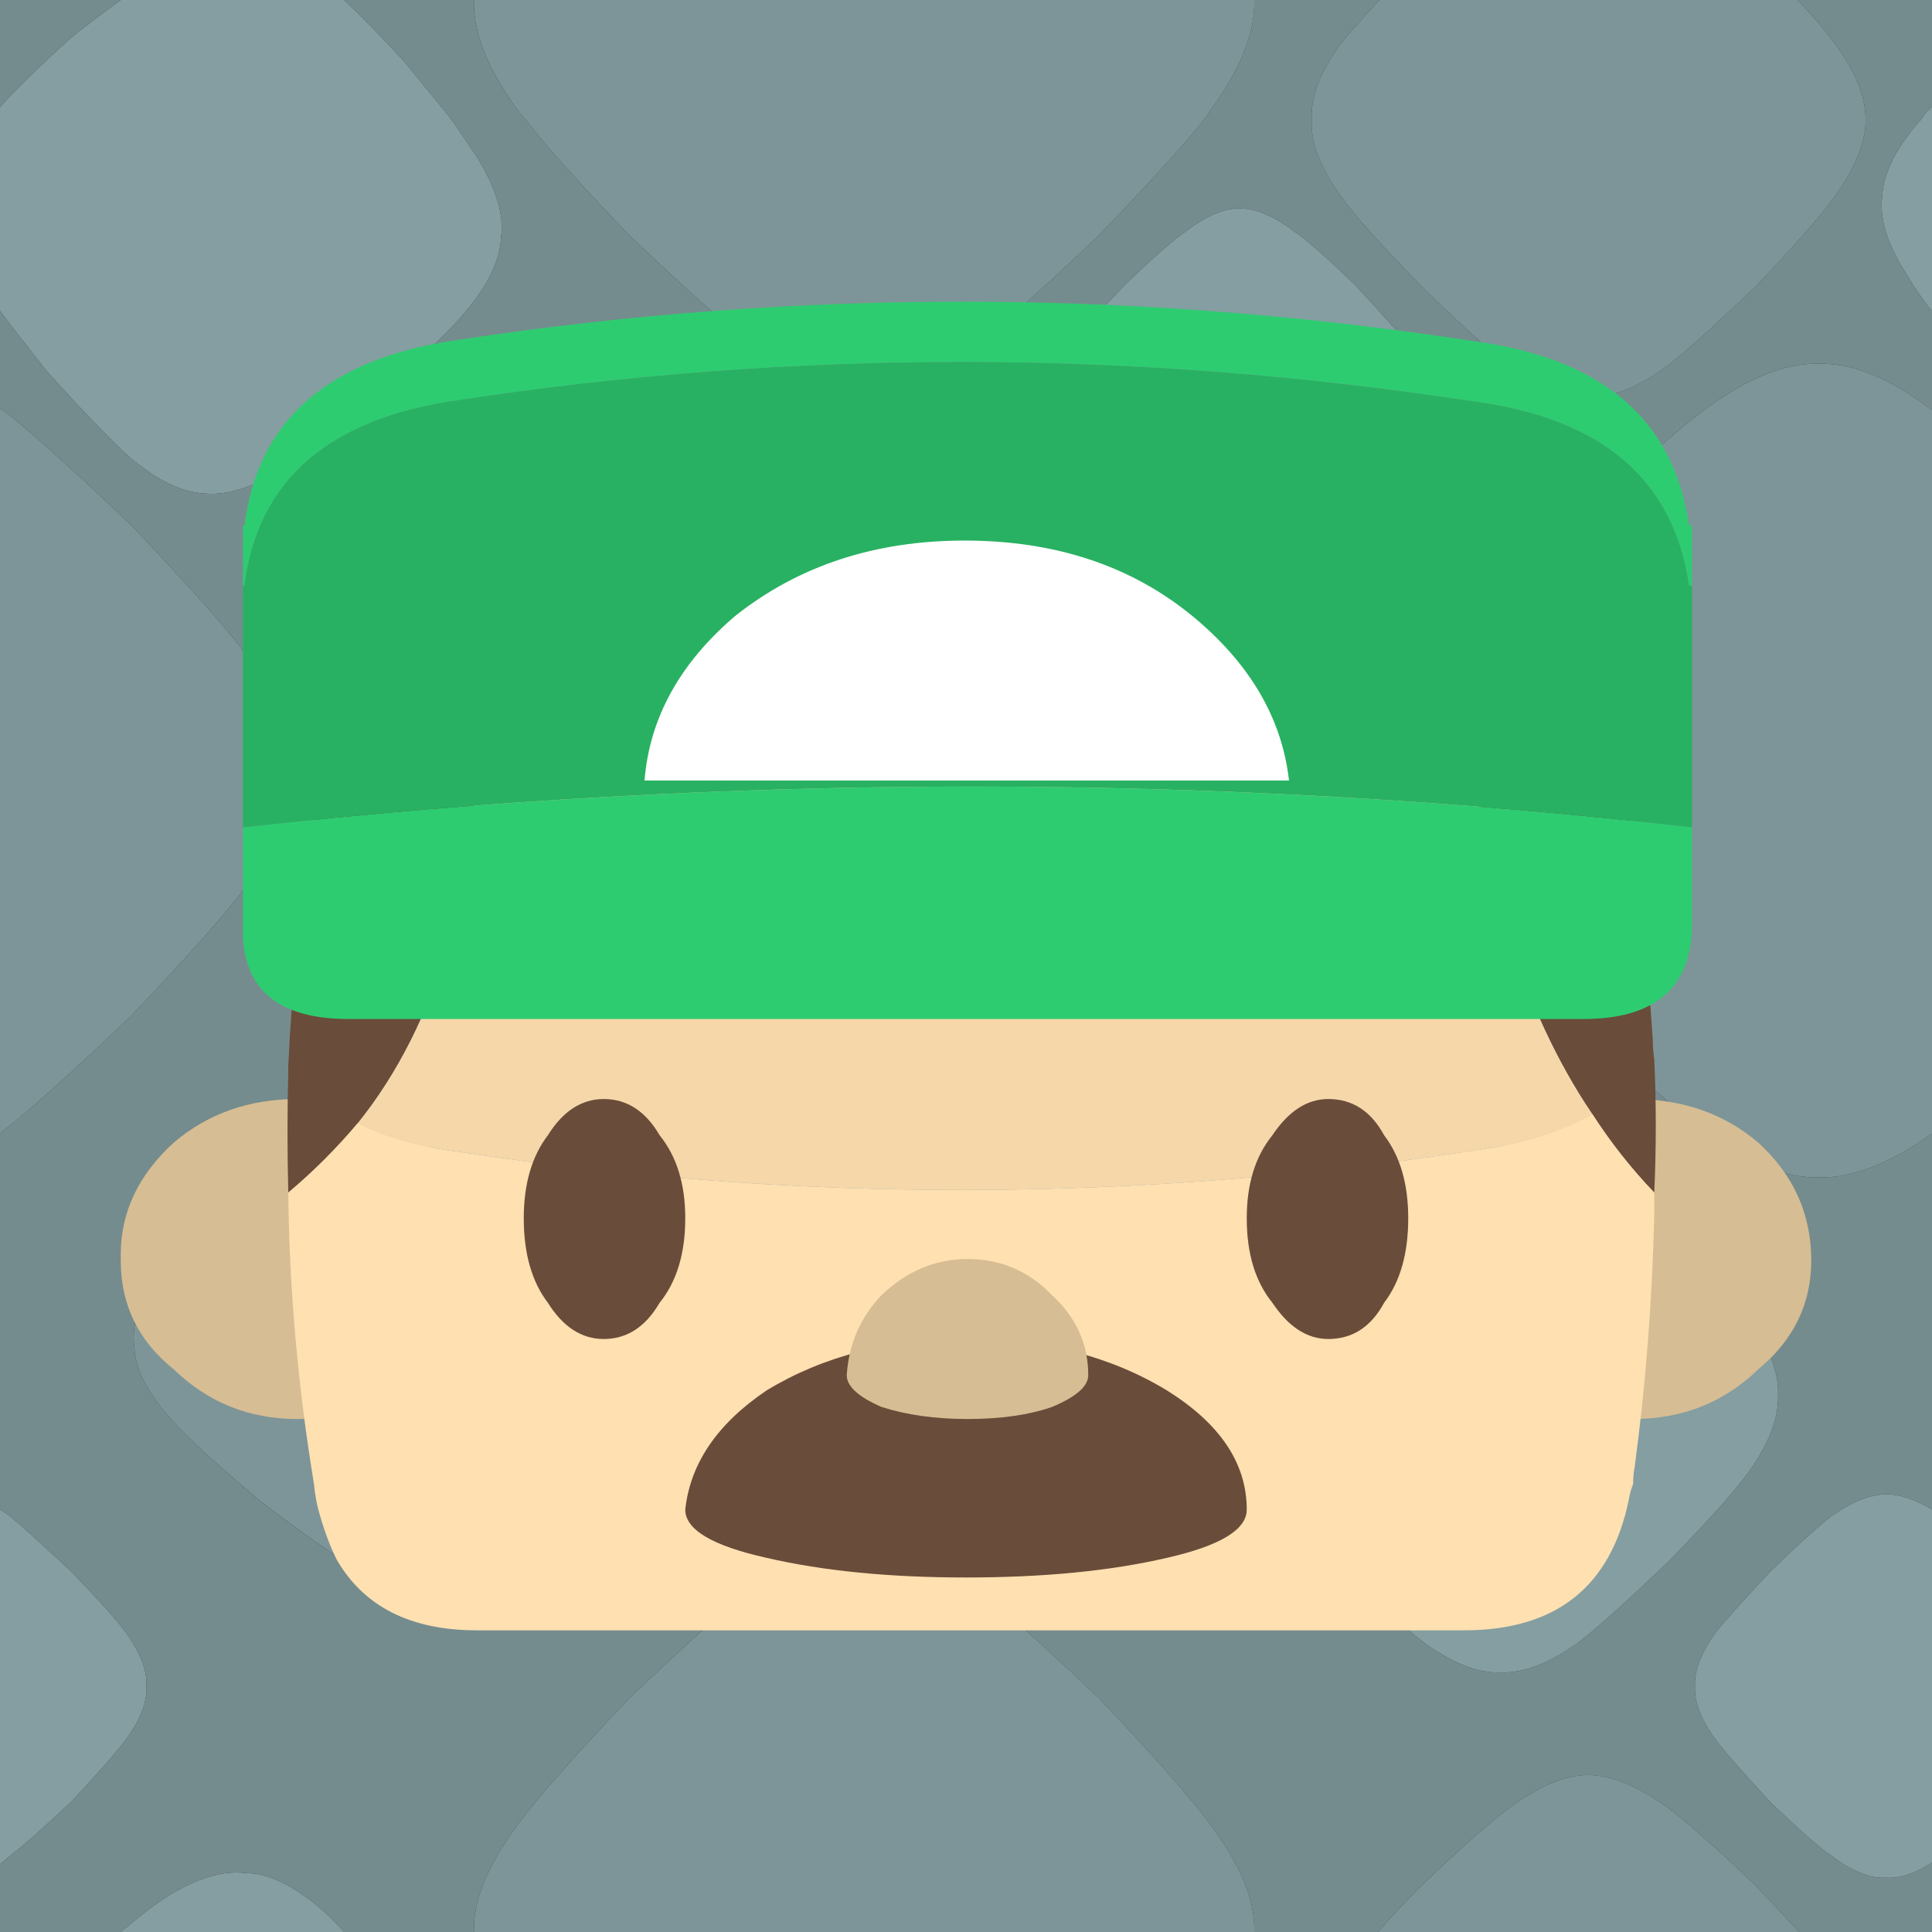 <?xml version="1.0" encoding="UTF-8" standalone="no"?><!DOCTYPE svg PUBLIC "-//W3C//DTD SVG 1.1//EN" "http://www.w3.org/Graphics/SVG/1.1/DTD/svg11.dtd"><svg width="100%" height="100%" viewBox="0 0 48 48" version="1.1" xmlns="http://www.w3.org/2000/svg" xmlns:xlink="http://www.w3.org/1999/xlink" xml:space="preserve" xmlns:serif="http://www.serif.com/" style="fill-rule:evenodd;clip-rule:evenodd;stroke-linejoin:round;stroke-miterlimit:2;"><rect x="0" y="0" width="48" height="48" fill="#333333" stroke="none"/><path d="M45.525,37.65c-0.3,0.225 -0.813,0.687 -1.538,1.387c-0.675,0.725 -1.125,1.225 -1.349,1.5c-0.375,0.526 -0.551,0.976 -0.526,1.351c-0.025,0.4 0.151,0.85 0.526,1.349c0.224,0.3 0.674,0.813 1.349,1.538c0.725,0.7 1.238,1.15 1.538,1.35c0.5,0.375 0.95,0.55 1.35,0.525c0.325,0.025 0.7,-0.1 1.125,-0.375l0,-8.775c-0.425,-0.25 -0.8,-0.375 -1.125,-0.375c-0.4,0 -0.85,0.175 -1.35,0.525m2.475,-34.988c-0.025,0 -0.037,0.013 -0.037,0.038c-0.1,0.075 -0.175,0.163 -0.226,0.263c-0.025,0.025 -0.05,0.049 -0.075,0.074c-0.575,0.675 -0.874,1.288 -0.899,1.838c-0.075,0.575 0.137,1.237 0.637,1.987c0.125,0.226 0.312,0.501 0.563,0.826l0.037,0.037l0,-5.063m-43.875,44.476c-0.275,0.175 -0.65,0.462 -1.125,0.862l5.55,0c-0.225,-0.25 -0.412,-0.437 -0.563,-0.562c-0.699,-0.601 -1.324,-0.901 -1.875,-0.901c-0.574,-0.075 -1.237,0.126 -1.987,0.601m-1.013,-6.601c-0.199,-0.275 -0.65,-0.775 -1.349,-1.5c-0.75,-0.7 -1.263,-1.162 -1.538,-1.387c-0.075,-0.05 -0.15,-0.1 -0.225,-0.15l0,8.813c0.075,-0.051 0.15,-0.113 0.225,-0.188c0.275,-0.2 0.788,-0.65 1.538,-1.35c0.699,-0.75 1.15,-1.263 1.349,-1.538c0.375,-0.499 0.551,-0.949 0.526,-1.349c0.025,-0.375 -0.151,-0.825 -0.526,-1.351m30.038,-10.012c-0.325,0.35 -0.612,0.663 -0.863,0.938c-0.499,0.549 -0.862,0.975 -1.087,1.274c-0.55,0.725 -0.812,1.363 -0.788,1.913c-0.024,0.575 0.238,1.225 0.788,1.95c0.325,0.45 0.975,1.188 1.95,2.213c1.025,0.975 1.762,1.637 2.212,1.987c0.725,0.525 1.363,0.775 1.913,0.75c0.575,0.025 1.225,-0.225 1.95,-0.75c0.425,-0.325 1.163,-0.987 2.212,-1.987c1,-1.025 1.663,-1.763 1.988,-2.213c0.525,-0.725 0.775,-1.375 0.75,-1.95c0.025,-0.55 -0.225,-1.188 -0.75,-1.913c-0.225,-0.299 -0.588,-0.725 -1.087,-1.274c-0.276,-0.275 -0.576,-0.588 -0.901,-0.938c-1.049,-1 -1.787,-1.662 -2.212,-1.988c-0.725,-0.524 -1.375,-0.775 -1.95,-0.75c-0.55,-0.025 -1.188,0.226 -1.913,0.75c-0.45,0.35 -1.187,1.013 -2.212,1.988m0.525,-23.437c-0.725,-0.701 -1.237,-1.15 -1.537,-1.351c-0.5,-0.375 -0.95,-0.562 -1.351,-0.562c-0.375,0 -0.812,0.187 -1.312,0.562c-0.3,0.201 -0.812,0.65 -1.537,1.351c-0.7,0.725 -1.163,1.237 -1.388,1.537c-0.35,0.5 -0.525,0.938 -0.525,1.313c0,0.399 0.175,0.85 0.525,1.349c0.225,0.3 0.688,0.813 1.388,1.538c0.725,0.7 1.237,1.162 1.537,1.388c0.5,0.35 0.937,0.524 1.312,0.524c0.401,0 0.851,-0.174 1.351,-0.524c0.3,-0.226 0.812,-0.688 1.537,-1.388c0.7,-0.725 1.15,-1.238 1.35,-1.538c0.375,-0.499 0.55,-0.95 0.525,-1.349c0.025,-0.375 -0.15,-0.813 -0.525,-1.313c-0.2,-0.275 -0.65,-0.787 -1.35,-1.537m-30.675,-7.088c-0.35,0.25 -0.763,0.563 -1.237,0.938c-0.801,0.725 -1.388,1.3 -1.763,1.724l0,5.063c0.3,0.4 0.688,0.9 1.162,1.5c0.976,1.075 1.663,1.788 2.063,2.137c0.675,0.576 1.3,0.875 1.875,0.901c0.55,0.05 1.213,-0.163 1.988,-0.638c0.475,-0.3 1.249,-0.9 2.324,-1.8c1.075,-0.95 1.788,-1.637 2.138,-2.062c0.575,-0.675 0.875,-1.301 0.9,-1.875c0.075,-0.551 -0.125,-1.213 -0.6,-1.988c-0.15,-0.225 -0.362,-0.537 -0.637,-0.937c-0.325,-0.4 -0.713,-0.876 -1.163,-1.426c-0.6,-0.65 -1.1,-1.162 -1.5,-1.537l-5.55,0Z" style="fill:#849ea1;fill-rule:nonzero;"/><path d="M35.325,46.838c-0.425,0.424 -0.788,0.812 -1.088,1.162l10.463,0c-0.325,-0.35 -0.687,-0.738 -1.088,-1.162c-1.05,-1.001 -1.787,-1.651 -2.212,-1.95c-0.725,-0.526 -1.375,-0.788 -1.95,-0.788c-0.55,0 -1.187,0.262 -1.913,0.788c-0.45,0.324 -1.187,0.974 -2.212,1.95m-11.137,-7.426c-1.025,-0.75 -1.938,-1.112 -2.738,-1.087c-0.775,-0.025 -1.675,0.337 -2.7,1.087c-0.6,0.45 -1.638,1.376 -3.112,2.776c-1.401,1.475 -2.325,2.524 -2.776,3.15c-0.75,1 -1.112,1.887 -1.087,2.662l19.387,0c0.026,-0.775 -0.337,-1.662 -1.087,-2.662c-0.45,-0.626 -1.375,-1.675 -2.775,-3.151c-1.475,-1.399 -2.512,-2.325 -3.113,-2.775m5.738,-36.449c0.05,-0.075 0.1,-0.151 0.15,-0.226c0.75,-1.025 1.113,-1.937 1.087,-2.737l-19.387,0c-0.025,0.8 0.337,1.712 1.087,2.737c0.051,0.075 0.113,0.151 0.188,0.226c0.475,0.625 1.338,1.587 2.588,2.887c1.474,1.4 2.512,2.325 3.112,2.775c1.025,0.75 1.925,1.113 2.7,1.088c0.8,0.025 1.713,-0.338 2.738,-1.088c0.6,-0.45 1.637,-1.375 3.112,-2.775c1.25,-1.3 2.125,-2.262 2.625,-2.887m18.075,7.199l-0.037,0c-1.026,-0.775 -1.95,-1.15 -2.776,-1.125c-0.825,-0.025 -1.762,0.35 -2.812,1.125c-0.65,0.475 -1.737,1.438 -3.263,2.888c-1.449,1.525 -2.412,2.613 -2.887,3.263c-0.775,1.074 -1.15,2.024 -1.125,2.849c-0.025,0.825 0.35,1.763 1.125,2.813c0.475,0.65 1.438,1.737 2.887,3.262c1.526,1.45 2.613,2.413 3.263,2.888c1.05,0.775 1.987,1.15 2.813,1.125c0.825,0.025 1.762,-0.338 2.812,-1.088l0,-18m-1.65,-7.199c0,-0.576 -0.263,-1.213 -0.788,-1.913c-0.174,-0.25 -0.475,-0.6 -0.9,-1.05l-10.387,0c-0.425,0.45 -0.737,0.8 -0.937,1.05c-0.526,0.7 -0.776,1.337 -0.75,1.913l0,0.037c-0.026,0.55 0.224,1.188 0.75,1.912c0.325,0.45 0.987,1.188 1.987,2.213c1.025,1 1.762,1.663 2.212,1.987c0.726,0.526 1.363,0.776 1.913,0.75c0.575,0.026 1.225,-0.224 1.95,-0.75c0.425,-0.324 1.162,-0.987 2.212,-1.987c0.976,-1.025 1.626,-1.763 1.95,-2.213c0.525,-0.724 0.788,-1.362 0.788,-1.912l0,-0.037m-43.087,10.087c-1.551,-1.475 -2.625,-2.438 -3.226,-2.888l-0.037,0l0,18l0.037,-0.037c0.601,-0.45 1.675,-1.413 3.226,-2.888c1.449,-1.525 2.412,-2.612 2.887,-3.262c0.775,-1.05 1.15,-1.988 1.125,-2.813c0.025,-0.825 -0.35,-1.775 -1.125,-2.85c-0.475,-0.649 -1.438,-1.737 -2.887,-3.262m15.075,4.237c-1.55,1.425 -2.575,2.45 -3.075,3.075c-0.85,1.025 -1.288,1.951 -1.313,2.776c-0.075,0.8 0.25,1.762 0.975,2.887c0.425,0.65 1.325,1.788 2.7,3.413c0.75,0.825 1.4,1.5 1.95,2.025c0.45,0.475 0.825,0.824 1.125,1.05c1.025,0.825 1.937,1.249 2.737,1.274c0.826,0.075 1.8,-0.237 2.925,-0.937c0.401,-0.275 1.013,-0.737 1.838,-1.387c0.45,-0.375 0.975,-0.813 1.575,-1.313c1.525,-1.425 2.55,-2.45 3.075,-3.075c0.85,-1.025 1.288,-1.95 1.312,-2.775c0.075,-0.825 -0.249,-1.788 -0.975,-2.888c-0.425,-0.65 -1.325,-1.787 -2.7,-3.412c-1.425,-1.55 -2.449,-2.575 -3.075,-3.075c-1.025,-0.85 -1.949,-1.287 -2.774,-1.313c-0.826,-0.075 -1.788,0.251 -2.888,0.976c-0.675,0.424 -1.813,1.324 -3.412,2.699m-4.088,-6.262c-0.45,-0.45 -0.862,-0.7 -1.237,-0.75c-0.375,-0.05 -0.838,0.062 -1.388,0.337c-0.325,0.176 -0.9,0.551 -1.725,1.125c-0.775,0.626 -1.3,1.075 -1.575,1.351c-0.425,0.45 -0.662,0.862 -0.713,1.237c-0.075,0.375 0.038,0.838 0.338,1.388c0.175,0.325 0.55,0.899 1.125,1.724c0.6,0.801 1.037,1.325 1.313,1.576c0.45,0.45 0.862,0.687 1.237,0.712c0.4,0.075 0.862,-0.038 1.388,-0.337c0.349,-0.176 0.924,-0.551 1.724,-1.125c0.801,-0.626 1.325,-1.063 1.575,-1.313c0.451,-0.45 0.688,-0.862 0.713,-1.237c0.075,-0.401 -0.025,-0.863 -0.3,-1.388c-0.175,-0.325 -0.55,-0.9 -1.125,-1.725c-0.625,-0.8 -1.075,-1.325 -1.35,-1.575m-10.313,20.438l-0.037,0.037c-0.45,0.775 -0.637,1.437 -0.562,1.987c0.024,0.551 0.349,1.163 0.974,1.838c0.351,0.4 1.076,1.062 2.175,1.987c1.151,0.875 1.963,1.438 2.438,1.688c0.775,0.45 1.438,0.638 1.987,0.562c0.576,-0.05 1.188,-0.375 1.838,-0.974c0.4,-0.375 1.062,-1.113 1.987,-2.213c0.875,-1.125 1.45,-1.925 1.726,-2.4c0.45,-0.775 0.624,-1.45 0.524,-2.025c0,-0.15 -0.025,-0.313 -0.075,-0.487c-0.149,-0.425 -0.449,-0.876 -0.899,-1.351c-0.375,-0.4 -1.1,-1.05 -2.175,-1.95c-1.151,-0.874 -1.963,-1.45 -2.438,-1.725c-0.775,-0.45 -1.438,-0.637 -1.988,-0.562c-0.575,0.05 -1.187,0.375 -1.837,0.975c-0.4,0.375 -1.063,1.112 -1.987,2.212c-0.85,1.125 -1.401,1.926 -1.651,2.401Z" style="fill:#7d9598;fill-rule:nonzero;"/><path d="M0.037,10.162c0.601,0.45 1.675,1.413 3.226,2.888c1.449,1.525 2.412,2.613 2.887,3.262c0.775,1.075 1.15,2.025 1.125,2.85c0.025,0.825 -0.35,1.763 -1.125,2.813c-0.475,0.65 -1.438,1.737 -2.887,3.262c-1.551,1.475 -2.625,2.438 -3.226,2.888l-0.037,0.037l0,9.338c0.075,0.05 0.15,0.1 0.225,0.15c0.275,0.225 0.788,0.687 1.538,1.387c0.699,0.725 1.15,1.225 1.349,1.5c0.375,0.526 0.551,0.976 0.526,1.351c0.025,0.4 -0.151,0.85 -0.526,1.349c-0.199,0.275 -0.65,0.788 -1.349,1.538c-0.75,0.7 -1.263,1.15 -1.538,1.35c-0.075,0.075 -0.15,0.137 -0.225,0.188l0,1.687l3,0c0.475,-0.4 0.85,-0.687 1.125,-0.862c0.75,-0.475 1.413,-0.676 1.987,-0.601c0.551,0 1.176,0.3 1.875,0.901c0.151,0.125 0.338,0.312 0.563,0.562l3.225,0c-0.025,-0.775 0.337,-1.662 1.087,-2.662c0.45,-0.626 1.375,-1.675 2.776,-3.15c1.474,-1.4 2.512,-2.326 3.112,-2.776c1.025,-0.75 1.925,-1.112 2.7,-1.087c0.8,-0.025 1.713,0.337 2.738,1.087c0.6,0.45 1.637,1.376 3.112,2.776c1.4,1.475 2.325,2.524 2.775,3.15c0.75,1 1.113,1.887 1.087,2.662l3.075,0c0.3,-0.35 0.663,-0.738 1.088,-1.162c1.025,-0.976 1.762,-1.626 2.212,-1.95c0.726,-0.526 1.363,-0.788 1.913,-0.788c0.575,0 1.225,0.262 1.95,0.788c0.425,0.3 1.163,0.949 2.212,1.95c0.401,0.424 0.763,0.812 1.088,1.162l3.3,0l0,-1.725c-0.425,0.275 -0.8,0.4 -1.125,0.375c-0.4,0.025 -0.85,-0.15 -1.35,-0.525c-0.3,-0.2 -0.813,-0.65 -1.538,-1.35c-0.675,-0.725 -1.125,-1.238 -1.349,-1.538c-0.375,-0.499 -0.551,-0.949 -0.526,-1.349c-0.025,-0.375 0.151,-0.825 0.526,-1.351c0.224,-0.275 0.674,-0.775 1.349,-1.5c0.725,-0.7 1.238,-1.162 1.538,-1.387c0.5,-0.35 0.95,-0.525 1.35,-0.525c0.325,0 0.7,0.125 1.125,0.375l0,-9.338c-1.05,0.75 -1.987,1.113 -2.813,1.088c-0.825,0.025 -1.762,-0.35 -2.812,-1.125c-0.65,-0.475 -1.737,-1.438 -3.263,-2.888c-1.449,-1.525 -2.412,-2.612 -2.887,-3.262c-0.775,-1.05 -1.15,-1.988 -1.125,-2.813c-0.025,-0.825 0.35,-1.775 1.125,-2.85c0.475,-0.649 1.438,-1.737 2.887,-3.262c1.526,-1.45 2.613,-2.413 3.263,-2.888c1.05,-0.775 1.987,-1.15 2.813,-1.125c0.825,-0.025 1.749,0.35 2.775,1.125l0.037,0l0,-2.437l-0.037,-0.038c-0.251,-0.324 -0.438,-0.599 -0.563,-0.825c-0.5,-0.75 -0.712,-1.412 -0.637,-1.987c0.025,-0.55 0.324,-1.163 0.899,-1.838c0.026,-0.025 0.05,-0.049 0.075,-0.074c0.051,-0.1 0.126,-0.188 0.226,-0.263c0,-0.025 0.012,-0.038 0.037,-0.038l0,-2.662l-3.338,0c0.425,0.45 0.726,0.8 0.901,1.05c0.524,0.7 0.787,1.337 0.787,1.913l0,0.037c0,0.55 -0.263,1.187 -0.788,1.912c-0.324,0.45 -0.974,1.188 -1.95,2.213c-1.05,1 -1.787,1.663 -2.212,1.987c-0.725,0.526 -1.375,0.776 -1.95,0.75c-0.55,0.026 -1.187,-0.224 -1.913,-0.75c-0.45,-0.324 -1.187,-0.987 -2.212,-1.987c-1,-1.025 -1.662,-1.763 -1.987,-2.213c-0.525,-0.725 -0.775,-1.362 -0.75,-1.912l0,-0.037c-0.025,-0.576 0.225,-1.213 0.75,-1.913c0.2,-0.25 0.512,-0.6 0.937,-1.05l-3.113,0c0.026,0.8 -0.337,1.712 -1.087,2.737c-0.05,0.075 -0.1,0.151 -0.15,0.226c-0.5,0.625 -1.375,1.587 -2.625,2.887c-1.475,1.4 -2.512,2.325 -3.112,2.775c-1.025,0.75 -1.938,1.113 -2.738,1.088c-0.775,0.025 -1.675,-0.338 -2.7,-1.088c-0.6,-0.45 -1.638,-1.375 -3.112,-2.775c-1.25,-1.3 -2.113,-2.262 -2.588,-2.887c-0.075,-0.075 -0.137,-0.15 -0.188,-0.226c-0.75,-1.025 -1.112,-1.937 -1.087,-2.737l-3.225,0c0.4,0.375 0.9,0.887 1.5,1.537c0.45,0.55 0.838,1.026 1.163,1.426c0.275,0.4 0.487,0.712 0.637,0.937c0.475,0.775 0.675,1.437 0.6,1.988c-0.025,0.574 -0.325,1.2 -0.9,1.875c-0.35,0.425 -1.063,1.112 -2.138,2.062c-1.075,0.9 -1.849,1.5 -2.324,1.8c-0.775,0.475 -1.438,0.688 -1.988,0.638c-0.575,-0.026 -1.2,-0.325 -1.875,-0.901c-0.4,-0.349 -1.087,-1.062 -2.063,-2.137c-0.474,-0.6 -0.862,-1.1 -1.162,-1.5l0,2.437l0.037,0m3.863,21.338l0.038,-0.037c0.25,-0.475 0.8,-1.276 1.65,-2.401c0.924,-1.1 1.587,-1.837 1.987,-2.212c0.65,-0.6 1.262,-0.925 1.837,-0.975c0.55,-0.075 1.213,0.112 1.988,0.563c0.475,0.274 1.288,0.85 2.438,1.724c1.075,0.901 1.8,1.55 2.175,1.95c0.45,0.475 0.75,0.926 0.899,1.351c0.05,0.174 0.075,0.337 0.075,0.487c0.1,0.575 -0.074,1.25 -0.524,2.025c-0.275,0.475 -0.851,1.275 -1.726,2.4c-0.924,1.1 -1.587,1.838 -1.987,2.213c-0.65,0.6 -1.262,0.924 -1.838,0.975c-0.549,0.075 -1.212,-0.113 -1.987,-0.563c-0.475,-0.25 -1.287,-0.812 -2.438,-1.687c-1.099,-0.926 -1.824,-1.588 -2.174,-1.988c-0.625,-0.675 -0.951,-1.287 -0.975,-1.838c-0.075,-0.549 0.112,-1.212 0.562,-1.987m9.113,-21.225c0.375,0.05 0.787,0.3 1.237,0.75c0.275,0.25 0.725,0.775 1.35,1.575c0.575,0.825 0.95,1.4 1.125,1.725c0.275,0.525 0.375,0.988 0.3,1.388c-0.025,0.375 -0.262,0.787 -0.712,1.237c-0.25,0.25 -0.775,0.688 -1.576,1.313c-0.799,0.574 -1.375,0.949 -1.724,1.125c-0.526,0.3 -0.988,0.412 -1.388,0.337c-0.375,-0.025 -0.787,-0.262 -1.237,-0.712c-0.276,-0.25 -0.713,-0.775 -1.313,-1.575c-0.575,-0.826 -0.95,-1.4 -1.125,-1.725c-0.3,-0.55 -0.413,-1.013 -0.338,-1.388c0.051,-0.375 0.288,-0.787 0.713,-1.237c0.275,-0.275 0.8,-0.725 1.575,-1.351c0.825,-0.574 1.4,-0.949 1.725,-1.125c0.55,-0.275 1.013,-0.387 1.388,-0.337m2.25,10.087c0.5,-0.625 1.525,-1.65 3.075,-3.075c1.6,-1.375 2.737,-2.274 3.412,-2.699c1.1,-0.725 2.063,-1.051 2.888,-0.976c0.825,0.026 1.749,0.463 2.774,1.313c0.626,0.5 1.651,1.525 3.075,3.075c1.375,1.625 2.275,2.762 2.701,3.412c0.725,1.101 1.049,2.063 0.974,2.888c-0.024,0.825 -0.462,1.75 -1.312,2.775c-0.525,0.625 -1.55,1.65 -3.075,3.075c-0.6,0.5 -1.125,0.938 -1.575,1.313c-0.825,0.65 -1.437,1.112 -1.838,1.387c-1.125,0.7 -2.099,1.012 -2.924,0.937c-0.801,-0.024 -1.713,-0.449 -2.738,-1.274c-0.3,-0.226 -0.675,-0.575 -1.125,-1.05c-0.55,-0.525 -1.2,-1.2 -1.95,-2.025c-1.375,-1.625 -2.275,-2.763 -2.7,-3.413c-0.725,-1.125 -1.05,-2.087 -0.975,-2.887c0.025,-0.825 0.463,-1.75 1.313,-2.776m16.875,-14.625c0.3,0.201 0.812,0.651 1.537,1.351c0.7,0.75 1.15,1.262 1.35,1.537c0.375,0.5 0.55,0.938 0.525,1.313c0.025,0.399 -0.15,0.85 -0.525,1.349c-0.2,0.3 -0.65,0.813 -1.35,1.538c-0.725,0.7 -1.237,1.162 -1.537,1.388c-0.5,0.35 -0.95,0.524 -1.351,0.524c-0.375,0 -0.812,-0.174 -1.312,-0.524c-0.3,-0.226 -0.812,-0.688 -1.537,-1.388c-0.7,-0.725 -1.163,-1.238 -1.388,-1.538c-0.35,-0.499 -0.525,-0.95 -0.525,-1.349c0,-0.375 0.175,-0.813 0.525,-1.313c0.225,-0.3 0.688,-0.812 1.388,-1.537c0.725,-0.7 1.237,-1.15 1.537,-1.351c0.5,-0.375 0.937,-0.562 1.312,-0.562c0.401,0 0.851,0.187 1.351,0.562m0.149,25.726c0.251,-0.275 0.538,-0.588 0.863,-0.938c1.025,-0.975 1.762,-1.637 2.212,-1.988c0.725,-0.524 1.363,-0.774 1.913,-0.75c0.575,-0.024 1.225,0.226 1.95,0.75c0.425,0.326 1.163,0.988 2.212,1.988c0.325,0.35 0.625,0.663 0.901,0.938c0.499,0.549 0.862,0.975 1.087,1.274c0.525,0.725 0.775,1.363 0.75,1.913c0.025,0.575 -0.225,1.225 -0.75,1.95c-0.325,0.45 -0.988,1.188 -1.988,2.213c-1.049,1 -1.787,1.662 -2.212,1.987c-0.725,0.525 -1.375,0.775 -1.95,0.75c-0.55,0.025 -1.188,-0.225 -1.913,-0.75c-0.45,-0.35 -1.187,-1.012 -2.212,-1.987c-0.975,-1.025 -1.625,-1.763 -1.95,-2.213c-0.55,-0.725 -0.812,-1.375 -0.788,-1.95c-0.024,-0.55 0.238,-1.188 0.788,-1.913c0.225,-0.299 0.588,-0.725 1.087,-1.274m-32.287,-31.463l0,2.662c0.375,-0.424 0.962,-0.999 1.763,-1.724c0.474,-0.375 0.887,-0.688 1.237,-0.938l-3,0Z" style="fill:#758c8e;fill-rule:nonzero;"/><path id="Layer0_77_MEMBER_0_MEMBER_0_FILL" d="M4.313,34.017c0.85,0.825 1.875,1.238 3.075,1.238c1.249,0 2.312,-0.413 3.187,-1.238c0.85,-0.725 1.275,-1.625 1.275,-2.7c0,-1.15 -0.425,-2.125 -1.275,-2.925c-0.875,-0.725 -1.938,-1.087 -3.187,-1.087c-1.2,0 -2.225,0.362 -3.075,1.087c-0.875,0.8 -1.313,1.725 -1.313,2.775l0,0.15c0,1.1 0.438,2 1.313,2.7m39.375,-5.625c-0.851,-0.725 -1.888,-1.087 -3.113,-1.087c-1.25,0 -2.313,0.362 -3.187,1.087c-0.826,0.8 -1.25,1.725 -1.276,2.775l0,0.15c0.026,1.1 0.45,2 1.276,2.7c0.874,0.825 1.937,1.238 3.187,1.238c1.225,0 2.262,-0.413 3.112,-1.238c0.875,-0.725 1.313,-1.625 1.313,-2.7c0,-1.15 -0.438,-2.125 -1.313,-2.925Z" style="fill:#d7bd93;fill-rule:nonzero;"/><path d="M36.412,17.03c0,-0.175 -0.012,-0.375 -0.037,-0.6l-24.525,0c0,0.225 0.012,0.437 0.038,0.637l0,0.45c0,4.425 -1.001,7.888 -3,10.388c0.699,0.35 1.537,0.587 2.512,0.712c8.4,1.275 16.812,1.263 25.238,-0.037c1.15,-0.15 2.124,-0.45 2.925,-0.9c-1.75,-2.6 -2.788,-5.988 -3.113,-10.163c0,-0.15 -0.012,-0.312 -0.038,-0.487Z" style="fill:#f5d7aa;fill-rule:nonzero;"/><path d="M8.925,17.517c-0.625,0.625 -1,1.5 -1.125,2.625c-0.325,2.125 -0.538,4.238 -0.638,6.338l0,0.15c-0.025,0.975 -0.025,1.975 0,3c0.626,-0.525 1.2,-1.1 1.726,-1.725c1.999,-2.5 3,-5.963 3,-10.388l0,-0.45c-0.026,-0.2 -0.038,-0.412 -0.038,-0.637c-0.825,0 -1.513,0.15 -2.063,0.45c-0.325,0.175 -0.612,0.387 -0.862,0.637m32.175,12.113c0.05,-1.125 0.05,-2.225 0,-3.3c-0.025,-0.175 -0.037,-0.338 -0.037,-0.488c-0.125,-1.9 -0.313,-3.825 -0.563,-5.775c-0.15,-1.075 -0.512,-1.925 -1.088,-2.55c-0.25,-0.275 -0.55,-0.487 -0.899,-0.637c-0.575,-0.3 -1.288,-0.45 -2.138,-0.45c0.025,0.225 0.037,0.425 0.037,0.6c0.026,0.175 0.038,0.337 0.038,0.487c0.325,4.175 1.363,7.563 3.113,10.163c0.45,0.7 0.962,1.35 1.537,1.95Z" style="fill:#694c39;fill-rule:nonzero;"/><path d="M40.463,37.28c0.025,-0.15 0.062,-0.288 0.112,-0.413c0,-0.15 0.012,-0.287 0.037,-0.412c0.275,-2.05 0.438,-4.138 0.488,-6.263l0,-0.562c-0.575,-0.6 -1.087,-1.25 -1.538,-1.95c-0.8,0.45 -1.774,0.75 -2.924,0.9c-8.426,1.3 -16.838,1.312 -25.238,0.037c-0.975,-0.125 -1.813,-0.362 -2.512,-0.712c-0.526,0.625 -1.1,1.2 -1.726,1.725c0.025,2.4 0.238,4.812 0.638,7.237c0.025,0.275 0.075,0.538 0.15,0.788c0.125,0.425 0.263,0.787 0.412,1.087c0.675,1.175 1.838,1.763 3.488,1.763l24.525,0c2.275,0 3.638,-1.075 4.088,-3.225Z" style="fill:#ffe0b1;fill-rule:nonzero;"/><path id="Layer0_77_MEMBER_0_MEMBER_2_MEMBER_0_FILL" d="M34.388,32.367c0.4,-0.525 0.599,-1.225 0.599,-2.1c0,-0.85 -0.199,-1.537 -0.599,-2.062c-0.325,-0.6 -0.788,-0.9 -1.388,-0.9c-0.525,0 -0.987,0.3 -1.388,0.9c-0.425,0.525 -0.637,1.212 -0.637,2.062c0,0.875 0.212,1.575 0.637,2.1c0.401,0.6 0.863,0.9 1.388,0.9c0.6,0 1.063,-0.3 1.388,-0.9Z" style="fill:#694c39;fill-rule:nonzero;"/><path id="Layer0_77_MEMBER_0_MEMBER_2_MEMBER_1_FILL" d="M13.612,32.367c0.375,0.6 0.838,0.9 1.388,0.9c0.575,0 1.038,-0.3 1.388,-0.9c0.425,-0.525 0.637,-1.225 0.637,-2.1c0,-0.85 -0.212,-1.537 -0.637,-2.062c-0.35,-0.6 -0.813,-0.9 -1.388,-0.9c-0.55,0 -1.013,0.3 -1.388,0.9c-0.4,0.525 -0.599,1.212 -0.599,2.062c0,0.875 0.199,1.575 0.599,2.1Z" style="fill:#694c39;fill-rule:nonzero;"/><path id="Layer0_77_MEMBER_0_MEMBER_3_FILL" d="M24,33.267c-1.9,0 -3.55,0.425 -4.95,1.275c-1.225,0.825 -1.9,1.813 -2.025,2.963c0,0.5 0.675,0.9 2.025,1.2c1.4,0.325 3.05,0.487 4.95,0.487c1.925,0 3.587,-0.162 4.987,-0.487c1.325,-0.3 1.988,-0.7 1.988,-1.2c0,-1.15 -0.663,-2.138 -1.988,-2.963c-1.4,-0.85 -3.062,-1.275 -4.987,-1.275Z" style="fill:#694c39;fill-rule:nonzero;"/><path d="M41.963,14.555l0.074,0l0,-1.5l-0.074,0c-0.375,-2.625 -2.151,-4.15 -5.325,-4.575c-8.426,-1.3 -16.838,-1.313 -25.238,-0.038c-3.225,0.45 -5,1.988 -5.325,4.613l-0.038,0l0,1.5l0.038,0c0.325,-2.625 2.1,-4.163 5.325,-4.613c8.4,-1.275 16.812,-1.262 25.238,0.038c3.175,0.425 4.95,1.95 5.325,4.575m0.074,8.512l0,-2.512c-11.849,-1.35 -23.85,-1.35 -36,0l0,2.737c0.075,1.35 0.951,2.025 2.625,2.025l30.676,0c1.75,0 2.65,-0.75 2.699,-2.25Z" style="fill:#2ecc71;fill-rule:nonzero;"/><path d="M42.037,20.555l0,-6l-0.074,0c-0.375,-2.625 -2.151,-4.15 -5.325,-4.575c-8.426,-1.3 -16.838,-1.313 -25.238,-0.038c-3.225,0.45 -5,1.988 -5.325,4.613l-0.038,0l0,6c12.151,-1.35 24.151,-1.35 36,0Z" style="fill:#28b162;fill-rule:nonzero;"/><path id="Layer0_77_MEMBER_0_MEMBER_5_FILL" d="M24.037,31.28c-0.799,0 -1.512,0.3 -2.137,0.9c-0.525,0.55 -0.813,1.212 -0.863,1.987c0,0.275 0.288,0.538 0.863,0.788c0.625,0.2 1.338,0.3 2.137,0.3c0.825,0 1.526,-0.1 2.101,-0.3c0.599,-0.25 0.899,-0.513 0.899,-0.788c0,-0.775 -0.3,-1.437 -0.899,-1.987c-0.575,-0.6 -1.276,-0.9 -2.101,-0.9Z" style="fill:#d7bd93;fill-rule:nonzero;"/><path id="Layer0_77_MEMBER_0_MEMBER_6_FILL" d="M23.963,13.43c-2.225,0 -4.125,0.625 -5.7,1.875c-1.376,1.175 -2.126,2.537 -2.25,4.087l16.012,0c-0.175,-1.55 -0.975,-2.912 -2.4,-4.087c-1.525,-1.25 -3.412,-1.875 -5.662,-1.875Z" style="fill:#fff;fill-rule:nonzero;"/></svg>